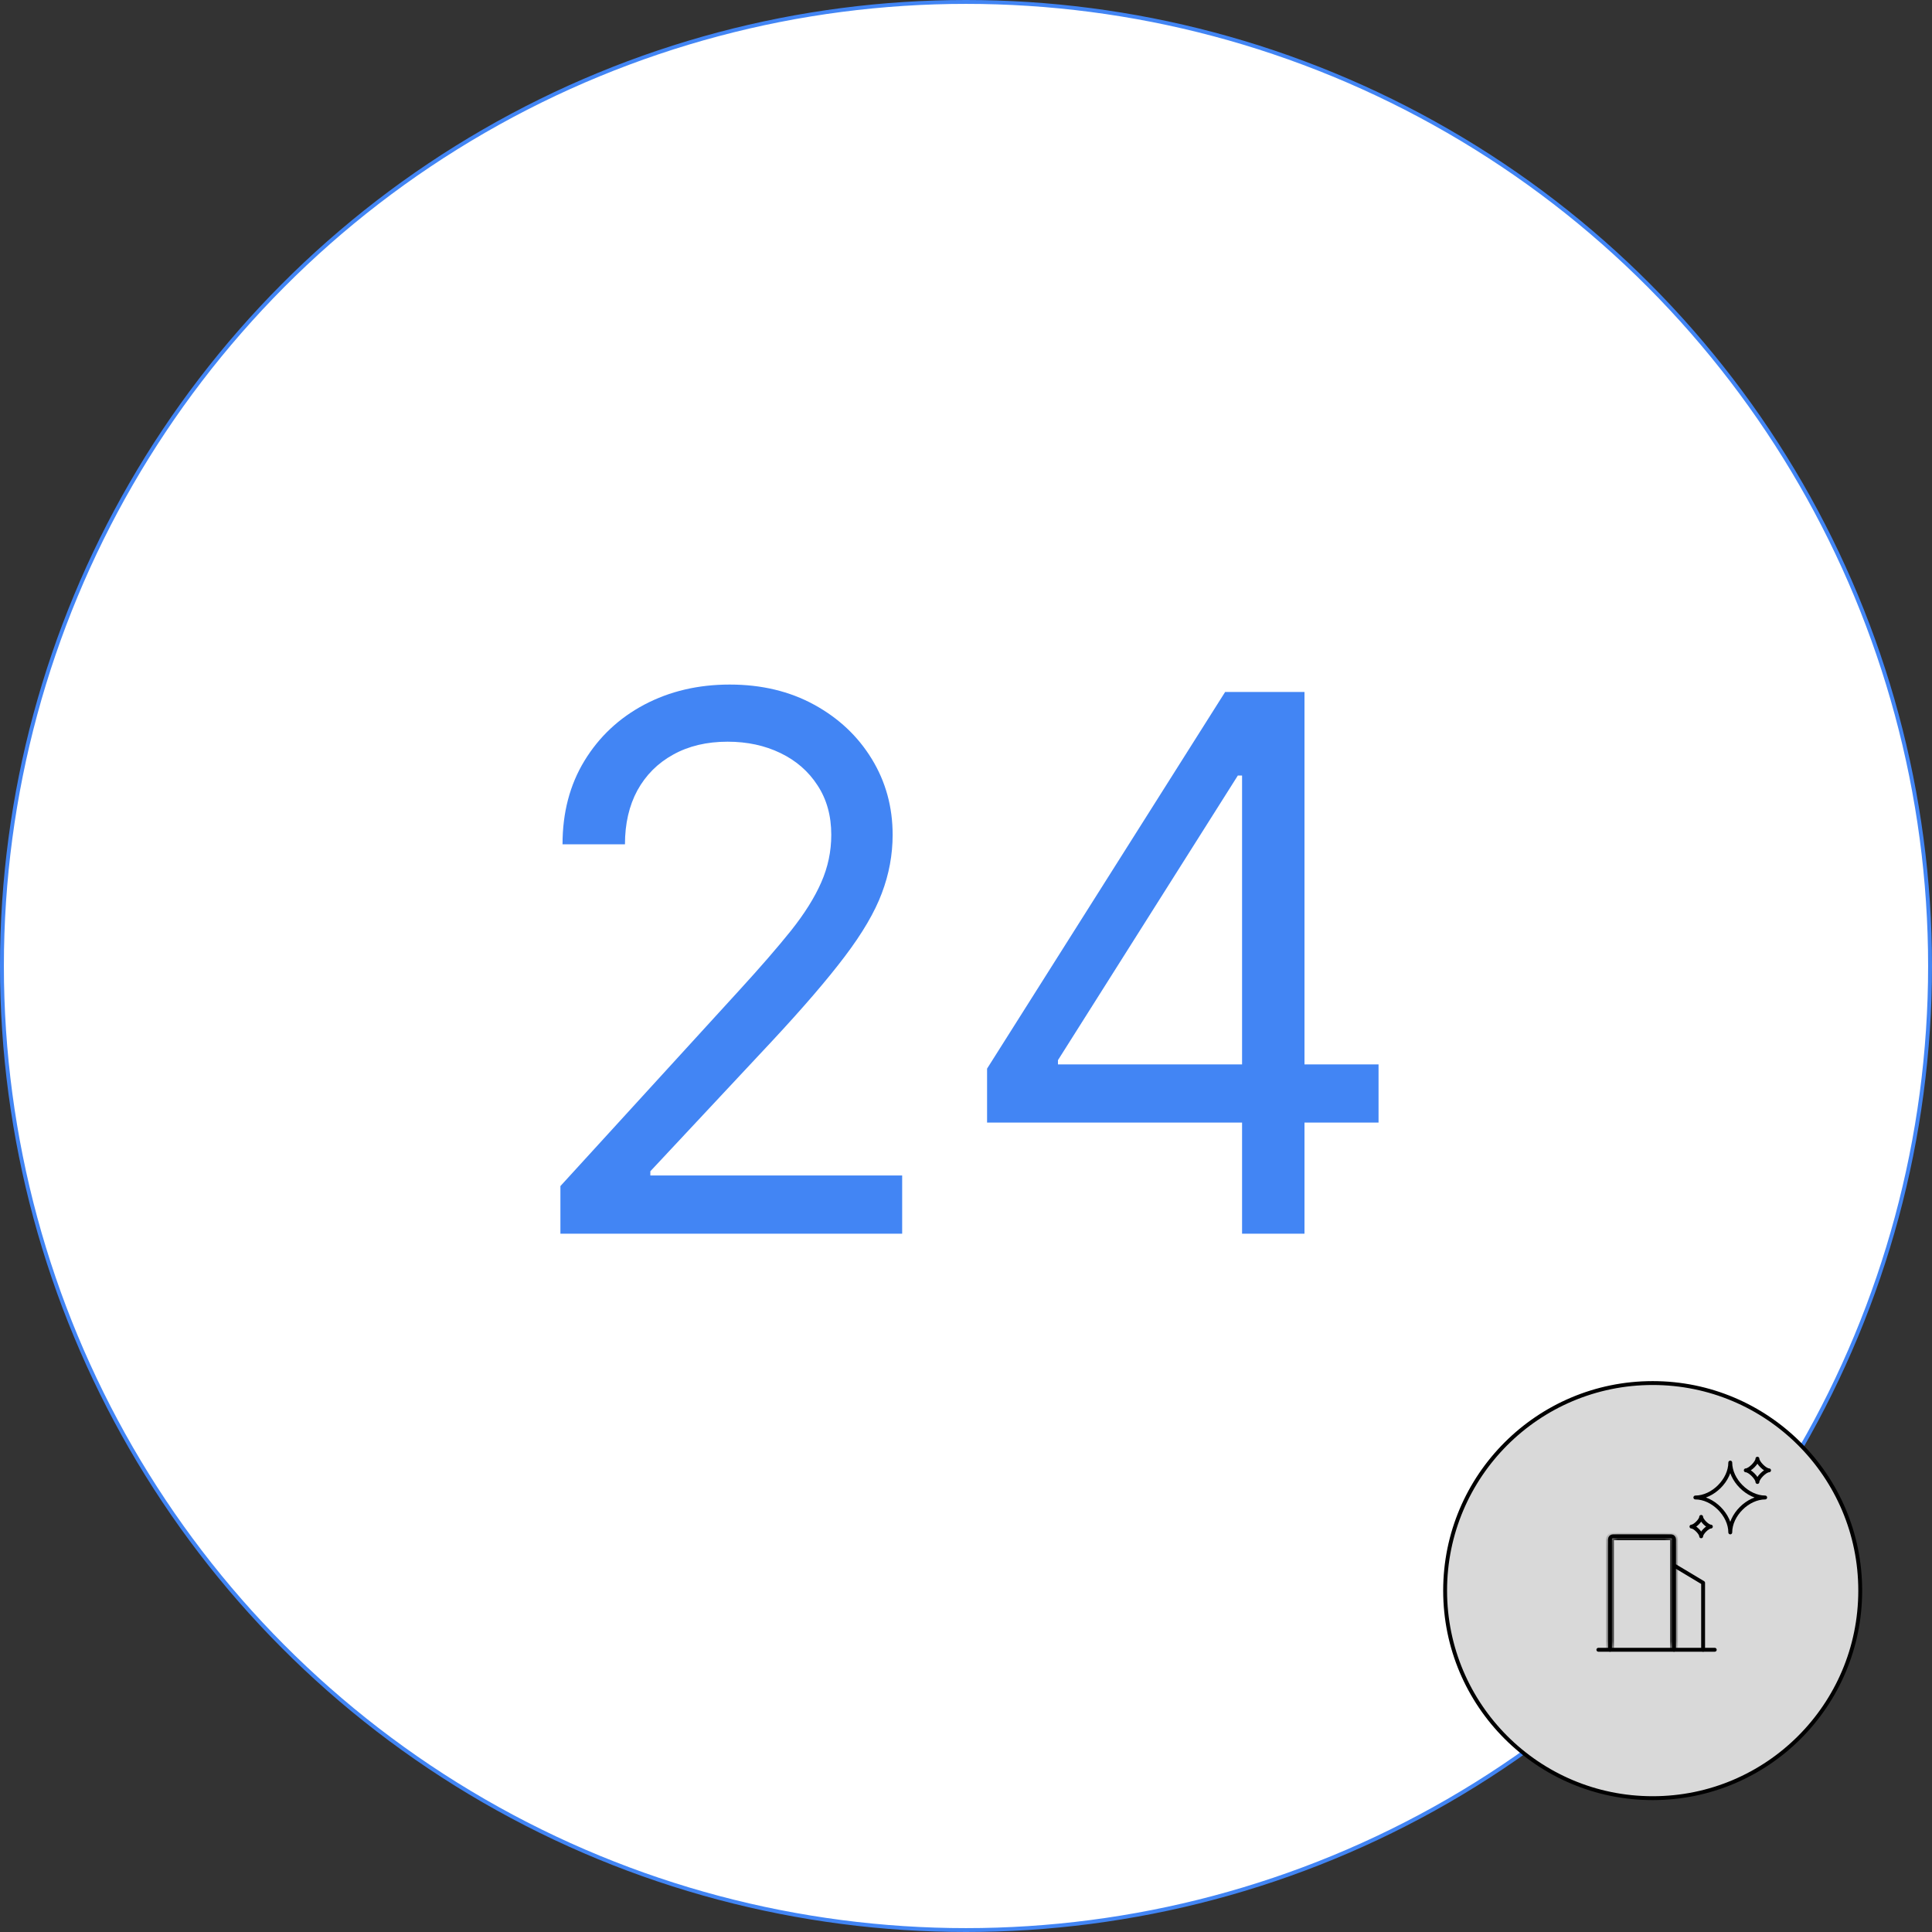 <svg width="249" height="249" viewBox="0 0 249 249" fill="none" xmlns="http://www.w3.org/2000/svg">
<rect x="0" y="0" width="249" height="249" fill="#333333" stroke="none"/>
<circle cx="124.5" cy="124.5" r="124.25" fill="white" stroke="#4285F4" stroke-width="0.5"/>
<circle cx="213" cy="205" r="26.75" fill="#D9D9D9" stroke="black" stroke-width="0.5"/>
<path d="M218.5 193C220.75 193 223 190.75 223 188.5C223 190.75 225.25 193 227.5 193C225.25 193 223 195.25 223 197.5C223 195.25 220.75 193 218.5 193ZM218 196.75C218.417 196.75 219.25 195.917 219.25 195.5C219.25 195.917 220.083 196.75 220.5 196.75C220.083 196.75 219.25 197.583 219.25 198C219.25 197.583 218.417 196.75 218 196.75ZM225 189.5C225.5 189.5 226.5 188.5 226.5 188C226.5 188.5 227.5 189.5 228 189.5C227.5 189.5 226.5 190.5 226.5 191C226.5 190.5 225.5 189.5 225 189.5Z" stroke="black" stroke-width="0.5" stroke-linecap="round" stroke-linejoin="round"/>
<path d="M72.227 159V152.864L95.273 127.636C97.977 124.682 100.205 122.114 101.955 119.932C103.705 117.727 105 115.659 105.841 113.727C106.705 111.773 107.136 109.727 107.136 107.591C107.136 105.136 106.545 103.011 105.364 101.216C104.205 99.421 102.614 98.034 100.591 97.057C98.568 96.079 96.296 95.591 93.773 95.591C91.091 95.591 88.75 96.148 86.75 97.261C84.773 98.352 83.239 99.886 82.148 101.864C81.079 103.841 80.546 106.159 80.546 108.818H72.5C72.5 104.727 73.443 101.136 75.329 98.046C77.216 94.954 79.784 92.546 83.034 90.818C86.307 89.091 89.977 88.227 94.046 88.227C98.136 88.227 101.761 89.091 104.92 90.818C108.08 92.546 110.557 94.875 112.352 97.807C114.148 100.739 115.045 104 115.045 107.591C115.045 110.159 114.58 112.67 113.648 115.125C112.739 117.557 111.148 120.273 108.875 123.273C106.625 126.25 103.5 129.886 99.5 134.182L83.818 150.955V151.5H116.273V159H72.227ZM127.216 144.682V137.727L157.898 89.182H162.943V99.954H159.534L136.352 136.636V137.182H177.67V144.682H127.216ZM160.08 159V142.568V139.33V89.182H168.125V159H160.08Z" fill="#4285F4"/>
<mask id="path-5-inside-1_132_141" fill="white">
<path d="M207.5 212.625V198.375C207.5 198.276 207.54 198.18 207.61 198.11C207.68 198.04 207.776 198 207.875 198H215.375C215.474 198 215.57 198.04 215.64 198.11C215.71 198.18 215.75 198.276 215.75 198.375V212.625"/>
</mask>
<path d="M207.5 198.375H208H207.5ZM207.875 198V198.5V198ZM208 212.625V198.375H207V212.625H208ZM208 198.375C208 198.408 207.987 198.44 207.963 198.463L207.256 197.756C207.092 197.92 207 198.143 207 198.375H208ZM207.963 198.463C207.94 198.487 207.908 198.5 207.875 198.5V197.5C207.643 197.5 207.42 197.592 207.256 197.756L207.963 198.463ZM207.875 198.5H215.375V197.5H207.875V198.5ZM215.375 198.5C215.342 198.5 215.31 198.487 215.287 198.463L215.994 197.756C215.83 197.592 215.607 197.5 215.375 197.5V198.5ZM215.287 198.463C215.263 198.44 215.25 198.408 215.25 198.375H216.25C216.25 198.143 216.158 197.92 215.994 197.756L215.287 198.463ZM215.25 198.375V212.625H216.25V198.375H215.25Z" fill="black" mask="url(#path-5-inside-1_132_141)"/>
<path d="M207.5 212.625V198.375C207.5 198.276 207.54 198.18 207.61 198.11C207.68 198.04 207.776 198 207.875 198H215.375C215.474 198 215.57 198.04 215.64 198.11C215.71 198.18 215.75 198.276 215.75 198.375V212.625M215.75 201.75L219.5 204V212.625" stroke="black" stroke-width="0.5" stroke-linecap="round" stroke-linejoin="round"/>
<path d="M206 212.625H221" stroke="black" stroke-width="0.5" stroke-linecap="round"/>
</svg>
